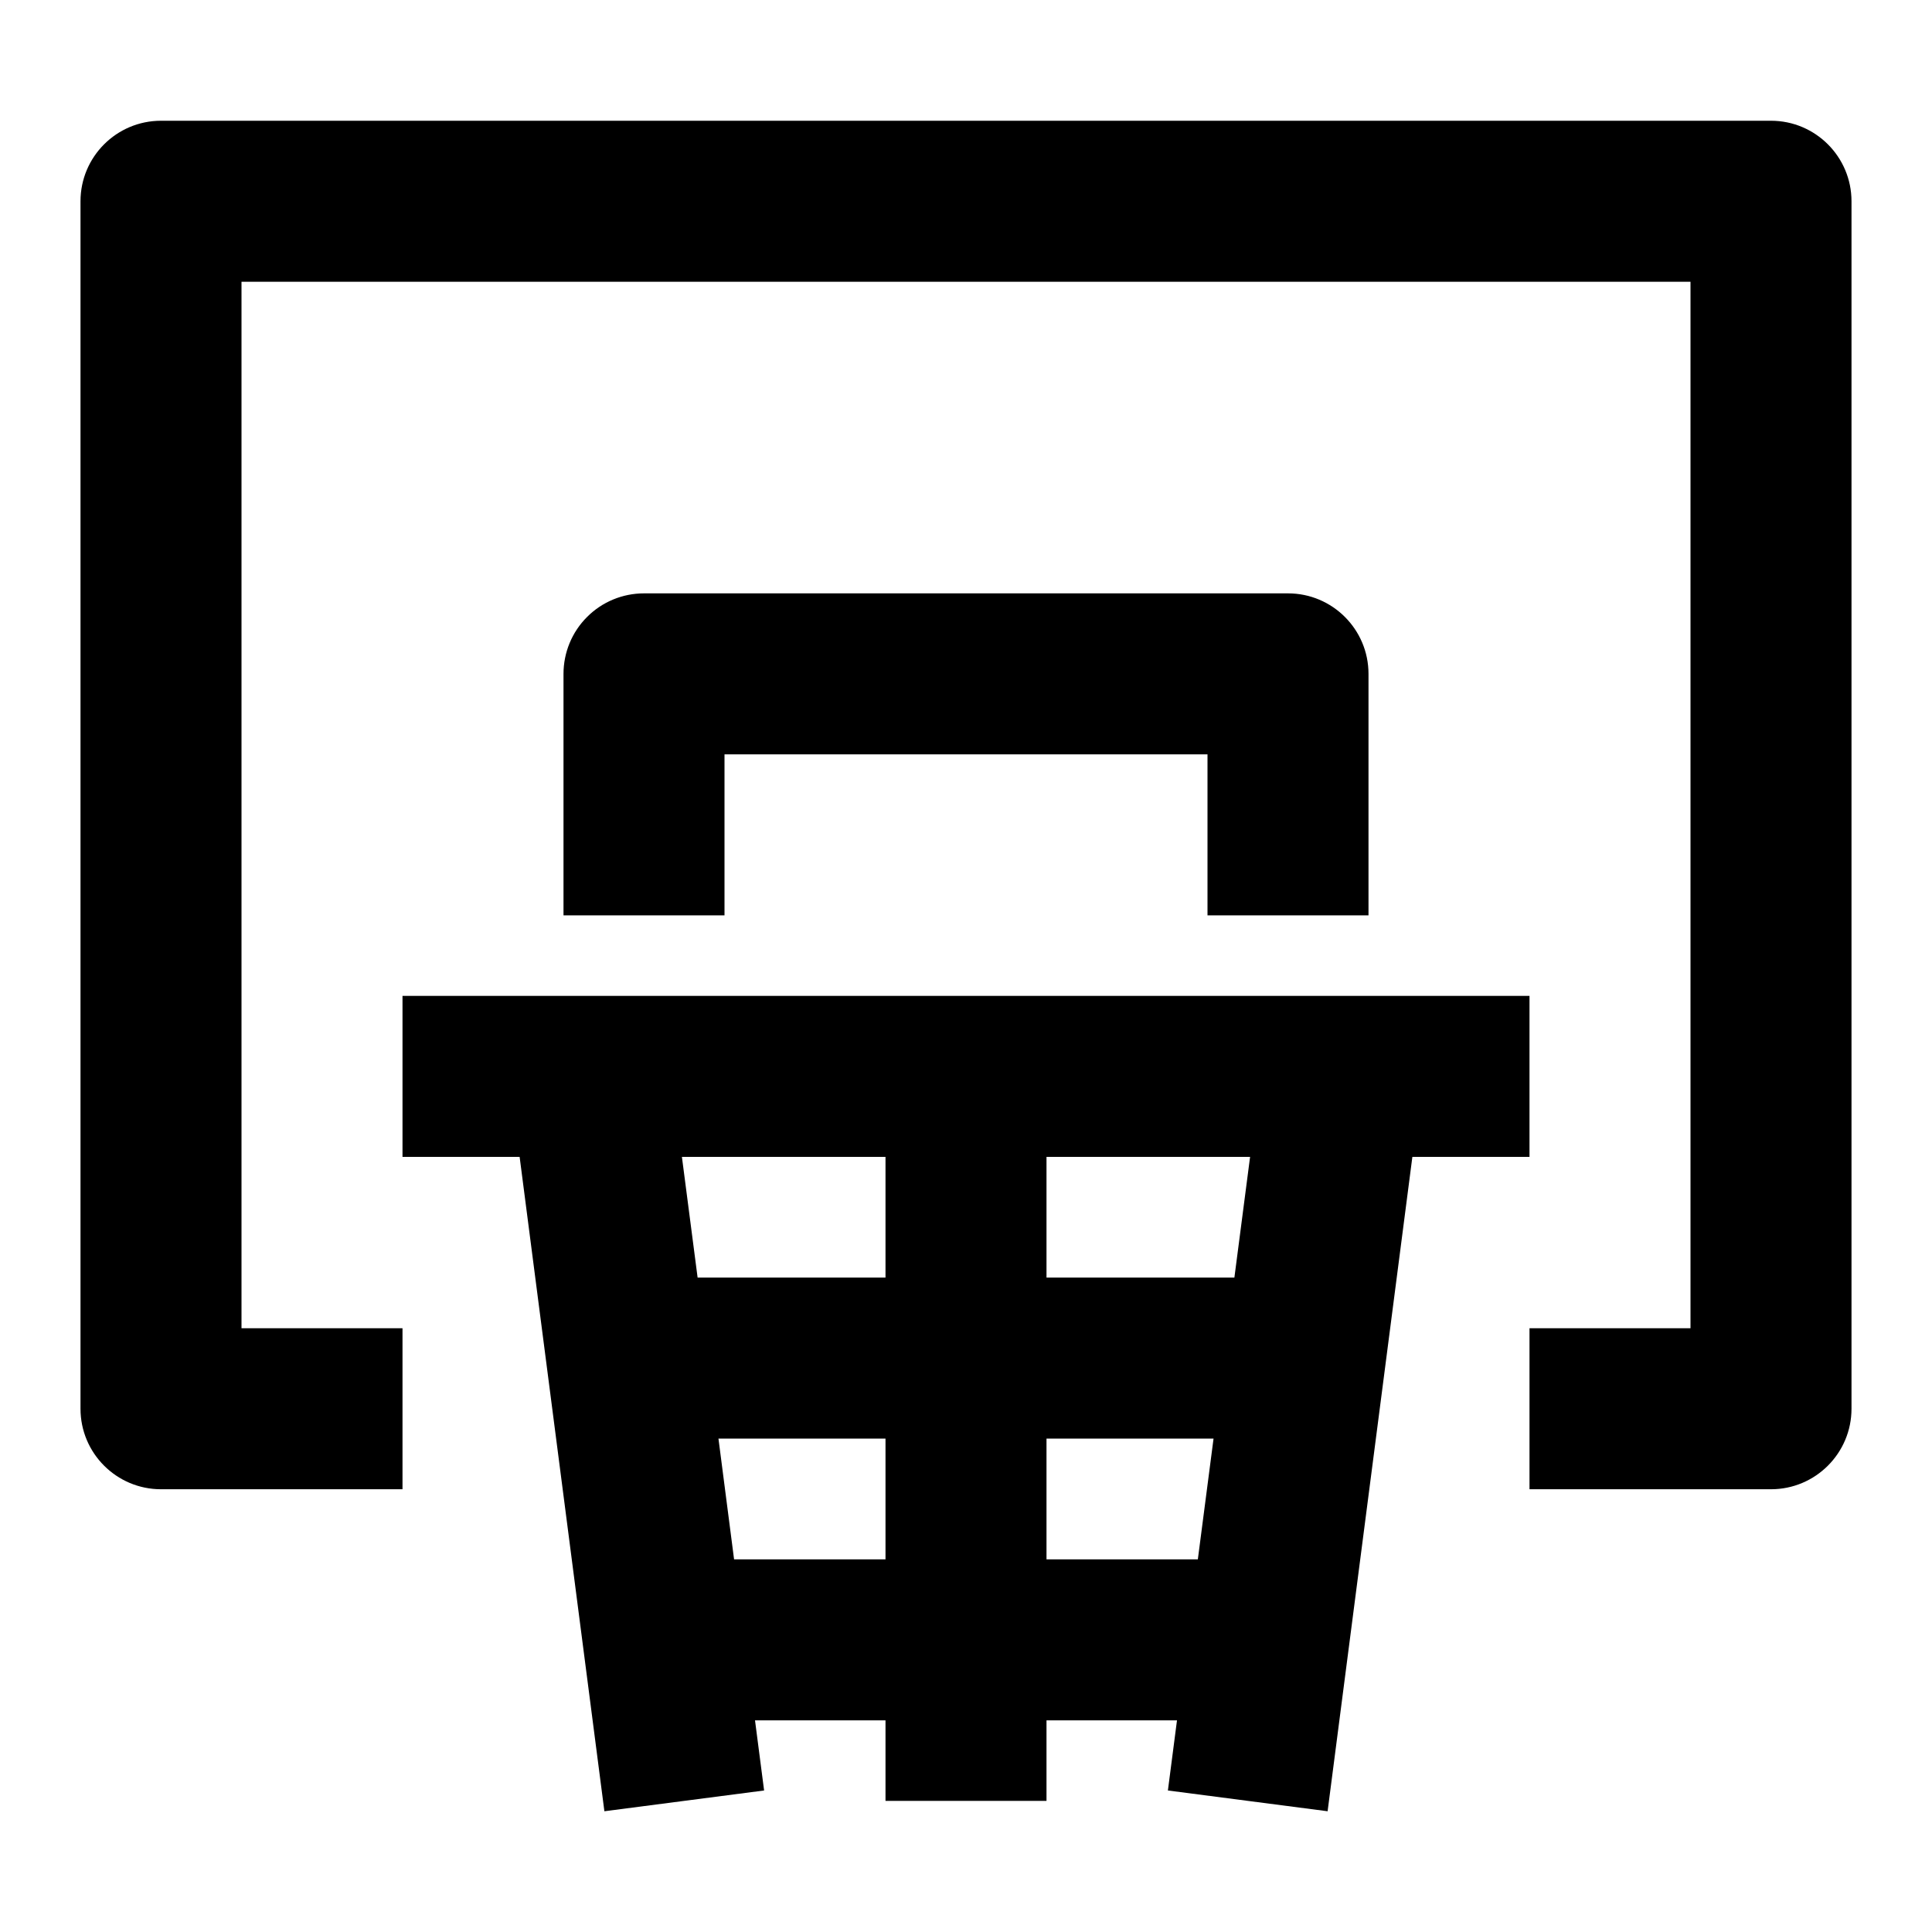 <svg width="24" height="24" viewBox="0 0 24 24" xmlns="http://www.w3.org/2000/svg">
    <path fill-rule="evenodd" clip-rule="evenodd" d="M1 2.5C1 1.948 1.448 1.5 2 1.5H22C22.552 1.5 23 1.948 23 2.5V17.5C23 18.052 22.552 18.5 22 18.5H19V16.5H21V3.5H3V16.5H5V18.5H2C1.448 18.5 1 18.052 1 17.5V2.5Z"/>
    <path fill-rule="evenodd" clip-rule="evenodd" d="M7.293 7.664C7.48 7.476 7.735 7.371 8 7.371H16C16.552 7.371 17 7.819 17 8.371V11.371H15V9.371H9L9 11.371L7 11.371L7 8.371C7 8.106 7.105 7.851 7.293 7.664Z"/>
    <path fill-rule="evenodd" clip-rule="evenodd" d="M5 14.371H6.455L7.508 22.5L9.492 22.242L9.379 21.371H11V22.371H13V21.371H14.621L14.508 22.242L16.492 22.5L17.545 14.371H19V12.371H5V14.371ZM14.88 19.371L15.075 17.871H13V19.371H14.88ZM11 19.371V17.871H8.925L9.119 19.371H11ZM8.666 15.871H11V14.371H8.471L8.666 15.871ZM13 15.871H15.334L15.529 14.371H13V15.871Z"/>
</svg>
